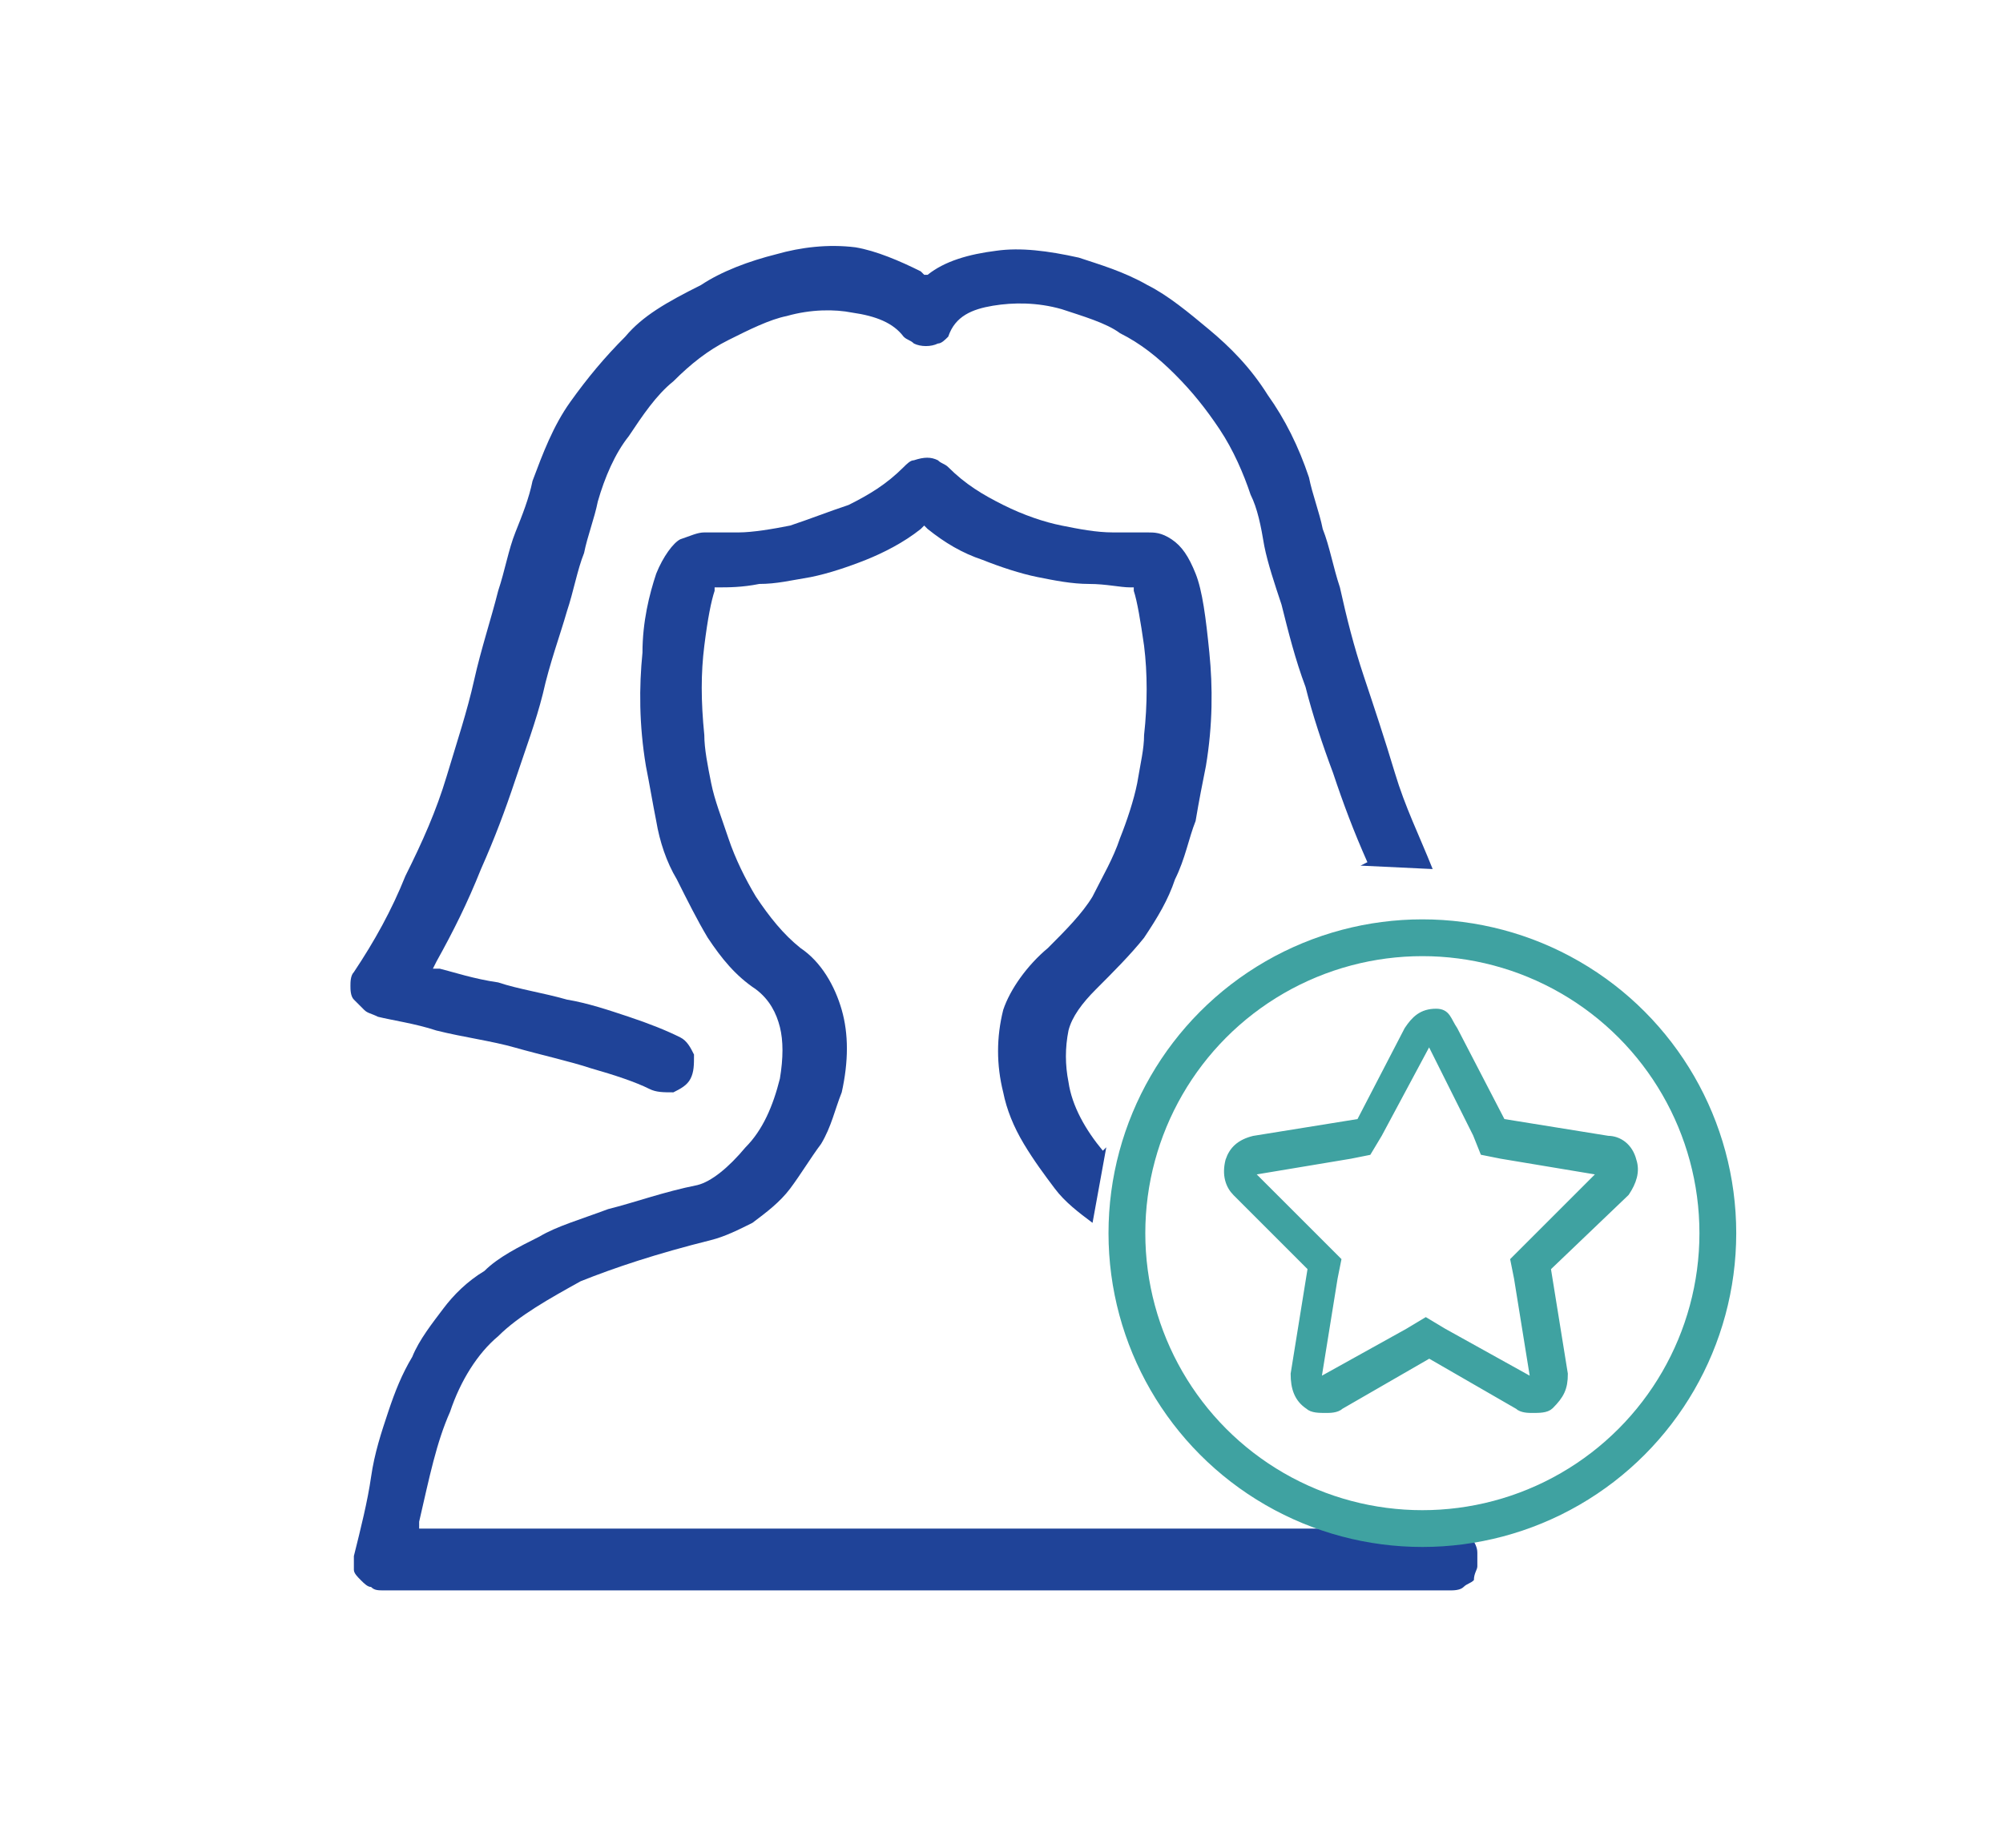<?xml version="1.0" encoding="utf-8"?>
<!-- Generator: Adobe Illustrator 20.1.0, SVG Export Plug-In . SVG Version: 6.00 Build 0)  -->
<svg version="1.1" id="Layer_1" xmlns="http://www.w3.org/2000/svg" xmlns:xlink="http://www.w3.org/1999/xlink" x="0px" y="0px"
	 viewBox="0 0 58.3 53.8" style="enable-background:new 0 0 58.3 53.8;" xml:space="preserve">
<style type="text/css">
	.st0{fill:#1F4398;}
	.st1{fill:#3FA2A1;stroke:#3FA2A1;stroke-width:0.268;stroke-miterlimit:10;}
	.st2{fill:none;stroke:#3FA2A1;stroke-width:1.071;stroke-miterlimit:10;}
	.st3{display:none;}
	.st4{display:inline;}
	.st5{fill:#1F4398;}
	.st6{fill:#3FA2A1;}
	.st7{display:inline;fill:#3FA2A1;}
	.st8{display:inline;fill:#1F4398;}
</style>
<g>
	<g>
		<path class="st0" d="M43,45.6c0-0.1,0-0.3,0-0.4c0-0.3-0.3-0.6-0.5-0.7H12.2v-0.2c0.3-1.3,0.5-2.3,0.9-3.2
			c0.3-0.9,0.8-1.7,1.4-2.2c0.6-0.6,1.5-1.1,2.4-1.6c1-0.4,2.2-0.8,3.8-1.2c0.4-0.1,0.8-0.3,1.2-0.5c0.4-0.3,0.8-0.6,1.1-1
			s0.6-0.9,0.9-1.3c0.3-0.5,0.4-1,0.6-1.5c0.2-0.9,0.2-1.7,0-2.4c-0.2-0.7-0.6-1.4-1.2-1.8c-0.5-0.4-0.9-0.9-1.3-1.5
			c-0.3-0.5-0.6-1.1-0.8-1.7c-0.2-0.6-0.4-1.1-0.5-1.6c-0.1-0.5-0.2-1-0.2-1.4c-0.1-1-0.1-1.8,0-2.6c0.1-0.8,0.2-1.3,0.3-1.6v-0.1
			h0.1c0.3,0,0.7,0,1.2-0.1c0.5,0,0.9-0.1,1.5-0.2c0.5-0.1,1.1-0.3,1.6-0.5c0.5-0.2,1.1-0.5,1.6-0.9l0.1-0.1l0.1,0.1
			c0.5,0.4,1,0.7,1.6,0.9c0.5,0.2,1.1,0.4,1.6,0.5s1,0.2,1.5,0.2s0.9,0.1,1.2,0.1h0.1v0.1c0.1,0.3,0.2,0.9,0.3,1.6
			c0.1,0.8,0.1,1.7,0,2.6c0,0.4-0.1,0.8-0.2,1.4c-0.1,0.5-0.3,1.1-0.5,1.6c-0.2,0.6-0.5,1.1-0.8,1.7c-0.3,0.5-0.8,1-1.3,1.5
			c-0.6,0.5-1.1,1.2-1.3,1.8c-0.2,0.8-0.2,1.6,0,2.4c0.1,0.5,0.3,1,0.6,1.5c0.3,0.5,0.6,0.9,0.9,1.3c0.3,0.4,0.7,0.7,1.1,1l0.4-2.2
			l-0.1,0.1c-0.5-0.6-0.9-1.3-1-2c-0.1-0.5-0.1-1,0-1.5c0.1-0.4,0.4-0.8,0.8-1.2c0.5-0.5,1-1,1.4-1.5c0.4-0.6,0.7-1.1,0.9-1.7
			c0.3-0.6,0.4-1.2,0.6-1.7c0.1-0.6,0.2-1.1,0.3-1.6c0.2-1.2,0.2-2.3,0.1-3.3c-0.1-1-0.2-1.8-0.4-2.3s-0.4-0.8-0.7-1
			s-0.5-0.2-0.7-0.2s-0.6,0-1,0c-0.5,0-1-0.1-1.5-0.2s-1.1-0.3-1.7-0.6s-1.1-0.6-1.6-1.1c-0.1-0.1-0.2-0.1-0.3-0.2
			c-0.2-0.1-0.4-0.1-0.7,0c-0.1,0-0.2,0.1-0.3,0.2c-0.5,0.5-1,0.8-1.6,1.1c-0.6,0.2-1.1,0.4-1.7,0.6c-0.5,0.1-1.1,0.2-1.5,0.2
			s-0.8,0-1,0s-0.4,0.1-0.7,0.2c-0.2,0.1-0.5,0.5-0.7,1c-0.2,0.6-0.4,1.4-0.4,2.3c-0.1,1-0.1,2.1,0.1,3.3c0.1,0.5,0.2,1.1,0.3,1.6
			c0.1,0.6,0.3,1.2,0.6,1.7c0.3,0.6,0.6,1.2,0.9,1.7c0.4,0.6,0.8,1.1,1.4,1.5c0.4,0.3,0.6,0.7,0.7,1.1s0.1,0.9,0,1.5
			c-0.2,0.8-0.5,1.5-1,2c-0.5,0.6-1,1-1.4,1.1c-1,0.2-1.8,0.5-2.6,0.7c-0.8,0.3-1.5,0.5-2,0.8c-0.6,0.3-1.2,0.6-1.6,1
			c-0.5,0.3-0.9,0.7-1.2,1.1c-0.3,0.4-0.7,0.9-0.9,1.4c-0.3,0.5-0.5,1-0.7,1.6s-0.4,1.2-0.5,1.9c-0.1,0.7-0.3,1.5-0.5,2.3
			c0,0.1,0,0.2,0,0.4c0,0.1,0.1,0.2,0.2,0.3c0.1,0.1,0.2,0.2,0.3,0.2c0.1,0.1,0.2,0.1,0.4,0.1h31c0.1,0,0.3,0,0.4-0.1
			c0.1-0.1,0.2-0.1,0.3-0.2C42.9,45.8,43,45.7,43,45.6z"/>
		<path class="st0" d="M18.2,9.8c-0.6,0.6-1.1,1.2-1.6,1.9c-0.5,0.7-0.8,1.5-1.1,2.3c-0.1,0.5-0.3,1-0.5,1.5
			c-0.2,0.5-0.3,1.1-0.5,1.7c-0.2,0.8-0.5,1.7-0.7,2.6c-0.2,0.9-0.5,1.8-0.8,2.8c-0.3,1-0.7,1.9-1.2,2.9c-0.4,1-0.9,1.9-1.5,2.8
			c-0.1,0.1-0.1,0.3-0.1,0.4s0,0.3,0.1,0.4s0.2,0.2,0.3,0.3c0.1,0.1,0.2,0.1,0.4,0.2c0.4,0.1,1.1,0.2,1.7,0.4
			c0.8,0.2,1.6,0.3,2.3,0.5s1.6,0.4,2.2,0.6c0.7,0.2,1.3,0.4,1.7,0.6c0.2,0.1,0.4,0.1,0.7,0.1c0.2-0.1,0.4-0.2,0.5-0.4
			s0.1-0.4,0.1-0.7c-0.1-0.2-0.2-0.4-0.4-0.5c-0.4-0.2-0.9-0.4-1.5-0.6c-0.6-0.2-1.2-0.4-1.8-0.5c-0.7-0.2-1.4-0.3-2-0.5
			c-0.7-0.1-1.3-0.3-1.7-0.4h-0.2l0.1-0.2c0.5-0.9,0.9-1.7,1.3-2.7c0.4-0.9,0.7-1.7,1-2.6c0.3-0.9,0.6-1.7,0.8-2.5
			c0.2-0.9,0.5-1.7,0.7-2.4c0.2-0.6,0.3-1.2,0.5-1.7c0.1-0.5,0.3-1,0.4-1.5c0.2-0.7,0.5-1.4,0.9-1.9c0.4-0.6,0.8-1.2,1.3-1.6
			c0.5-0.5,1-0.9,1.6-1.2s1.2-0.6,1.7-0.7c0.7-0.2,1.4-0.2,1.9-0.1c0.7,0.1,1.2,0.3,1.5,0.7c0.1,0.1,0.2,0.1,0.3,0.2
			c0.2,0.1,0.5,0.1,0.7,0c0.1,0,0.2-0.1,0.3-0.2c0.2-0.6,0.7-0.8,1.3-0.9s1.3-0.1,2,0.1c0.6,0.2,1.3,0.4,1.7,0.7
			c0.6,0.3,1.1,0.7,1.6,1.2s0.9,1,1.3,1.6c0.4,0.6,0.7,1.3,0.9,1.9c0.2,0.4,0.3,0.9,0.4,1.5c0.1,0.5,0.3,1.1,0.5,1.7
			c0.2,0.8,0.4,1.6,0.7,2.4c0.2,0.8,0.5,1.7,0.8,2.5c0.3,0.9,0.6,1.7,1,2.6l-0.2,0.1l2.1,0.1c-0.4-1-0.8-1.8-1.1-2.8
			c-0.3-1-0.6-1.9-0.9-2.8c-0.3-0.9-0.5-1.7-0.7-2.6c-0.2-0.6-0.3-1.2-0.5-1.7c-0.1-0.5-0.3-1-0.4-1.5c-0.3-0.9-0.7-1.7-1.2-2.4
			c-0.5-0.8-1.1-1.4-1.7-1.9c-0.6-0.5-1.2-1-1.8-1.3c-0.7-0.4-1.4-0.6-2-0.8c-0.9-0.2-1.7-0.3-2.4-0.2c-0.8,0.1-1.5,0.3-2,0.7h-0.1
			l-0.1-0.1c-0.6-0.3-1.3-0.6-1.9-0.7c-0.8-0.1-1.6,0-2.3,0.2c-0.8,0.2-1.6,0.5-2.2,0.9C19.4,8.8,18.7,9.2,18.2,9.8z"/>
	</g>
	<g>
		<path class="st1" d="M42.3,30l1.4,2.7l3.1,0.5c0.3,0,0.6,0.2,0.7,0.6c0.1,0.3,0,0.6-0.2,0.9L45,36.9l0.5,3.1
			c0,0.4-0.1,0.6-0.4,0.9C45,41,44.8,41,44.6,41c-0.1,0-0.3,0-0.4-0.1l-2.6-1.5l-2.6,1.5C38.9,41,38.7,41,38.6,41
			c-0.2,0-0.4,0-0.5-0.1c-0.3-0.2-0.4-0.5-0.4-0.9l0.5-3.1l-2.2-2.2c-0.2-0.2-0.3-0.5-0.2-0.9c0.1-0.3,0.3-0.5,0.7-0.6l3.1-0.5
			l1.4-2.7c0.2-0.3,0.4-0.5,0.8-0.5C42.1,29.5,42.1,29.7,42.3,30z M40.1,33l-0.3,0.5l-0.5,0.1l-3,0.5l2.2,2.2l0.4,0.4l-0.1,0.5
			l-0.5,3.1l2.7-1.5l0.5-0.3l0.5,0.3l2.7,1.5l-0.5-3.1l-0.1-0.5l0.4-0.4l2.2-2.2l-3-0.5l-0.5-0.1L43,33l-1.4-2.8L40.1,33z"/>
	</g>
	<circle class="st2" cx="41.4" cy="35.9" r="8.6"/>
</g>
<g class="st3">
	<g class="st4">
		<path class="st5" d="M45.5,48.1H12.8c-2,0-3.7-1.6-3.7-3.7V9c0-2,1.6-3.7,3.7-3.7h32.7c2,0,3.7,1.6,3.7,3.7v35.5
			C49.2,46.5,47.5,48.1,45.5,48.1z M12.8,7c-1.1,0-2,0.9-2,2v35.5c0,1.1,0.9,2,2,2h32.7c1.1,0,2-0.9,2-2V9c0-1.1-0.9-2-2-2H12.8z"/>
	</g>
	<g class="st4">
		<g>
			<path class="st6" d="M29.2,29.1c-3.6,0-6.6-2.9-6.6-6.6s2.9-6.6,6.6-6.6s6.6,2.9,6.6,6.6S32.8,29.1,29.2,29.1z M29.2,17.6
				c-2.7,0-4.9,2.2-4.9,4.9s2.2,4.9,4.9,4.9s4.9-2.2,4.9-4.9S31.9,17.6,29.2,17.6z"/>
		</g>
		<g>
			<path class="st6" d="M21.8,36.1c-0.1,0-0.2,0-0.3-0.1c-0.4-0.2-0.6-0.7-0.5-1.1c0.1-0.2,2-4.8,8.1-4.8s8.1,4.6,8.2,4.8
				c0.2,0.4,0,0.9-0.5,1.1c-0.4,0.2-0.9,0-1.1-0.5c-0.1-0.1-1.6-3.8-6.6-3.8s-6.5,3.7-6.5,3.7C22.5,35.9,22.2,36.1,21.8,36.1z"/>
		</g>
	</g>
</g>
<g class="st3">
	<path class="st7" d="M33.8,32.7h-9.1c-0.5,0-0.8-0.4-0.8-0.8v-4.2c0-0.5,0.4-0.8,0.8-0.8s0.8,0.4,0.8,0.8V31h7.4v-3.4
		c0-0.5,0.4-0.8,0.8-0.8c0.5,0,0.8,0.4,0.8,0.8v4.2C34.6,32.4,34.2,32.7,33.8,32.7z"/>
</g>
<g class="st3">
	<path class="st8" d="M29.1,48c-0.1,0-0.3,0-0.4-0.1c-4.6-2.6-8.5-6.1-11.6-10.3c-2.5-3.4-4.4-7.2-5.8-11.5C9,18.9,9.1,13.2,9.1,13
		c0-0.4,0.3-0.8,0.7-0.8c12.7-1.7,18.7-6.4,18.7-6.4c0.3-0.2,0.7-0.2,1.1,0c0.1,0,6.1,4.7,18.7,6.4c0.4,0.1,0.7,0.4,0.7,0.8
		c0,0.2,0.1,6-2.2,13.2c-1.4,4.2-3.3,8.1-5.8,11.5c-3.1,4.2-7,7.7-11.6,10.3C29.4,47.9,29.3,48,29.1,48z M10.8,13.7
		c0,1.7,0.3,6.4,2.1,11.9c1.3,4.1,3.2,7.7,5.5,11c2.8,3.9,6.4,7.1,10.6,9.5c4.2-2.5,7.8-5.7,10.7-9.6c2.4-3.2,4.2-6.9,5.5-11
		c1.8-5.5,2.1-10.2,2.1-11.9C36.6,12,30.7,8.5,29,7.3C27.4,8.6,21.5,12.1,10.8,13.7z"/>
</g>
<g class="st3">
	<path class="st7" d="M21.9,26.9c-0.2,0-0.4-0.1-0.6-0.2c-0.4-0.3-0.4-0.8-0.1-1.2l7.2-8.1c0.2-0.2,0.4-0.3,0.6-0.3s0.5,0.1,0.6,0.3
		l7.3,8.1c0.3,0.3,0.3,0.9-0.1,1.2c-0.3,0.3-0.9,0.3-1.2-0.1l-6.7-7.4l-6.5,7.4C22.4,26.8,22.1,26.9,21.9,26.9z"/>
</g>
<g class="st3">
	<path class="st7" d="M29.4,24.1v0.3h-0.3v-0.3H29.4 M30.4,23.2h-2.2v2.2h2.2V23.2L30.4,23.2z"/>
</g>
</svg>
